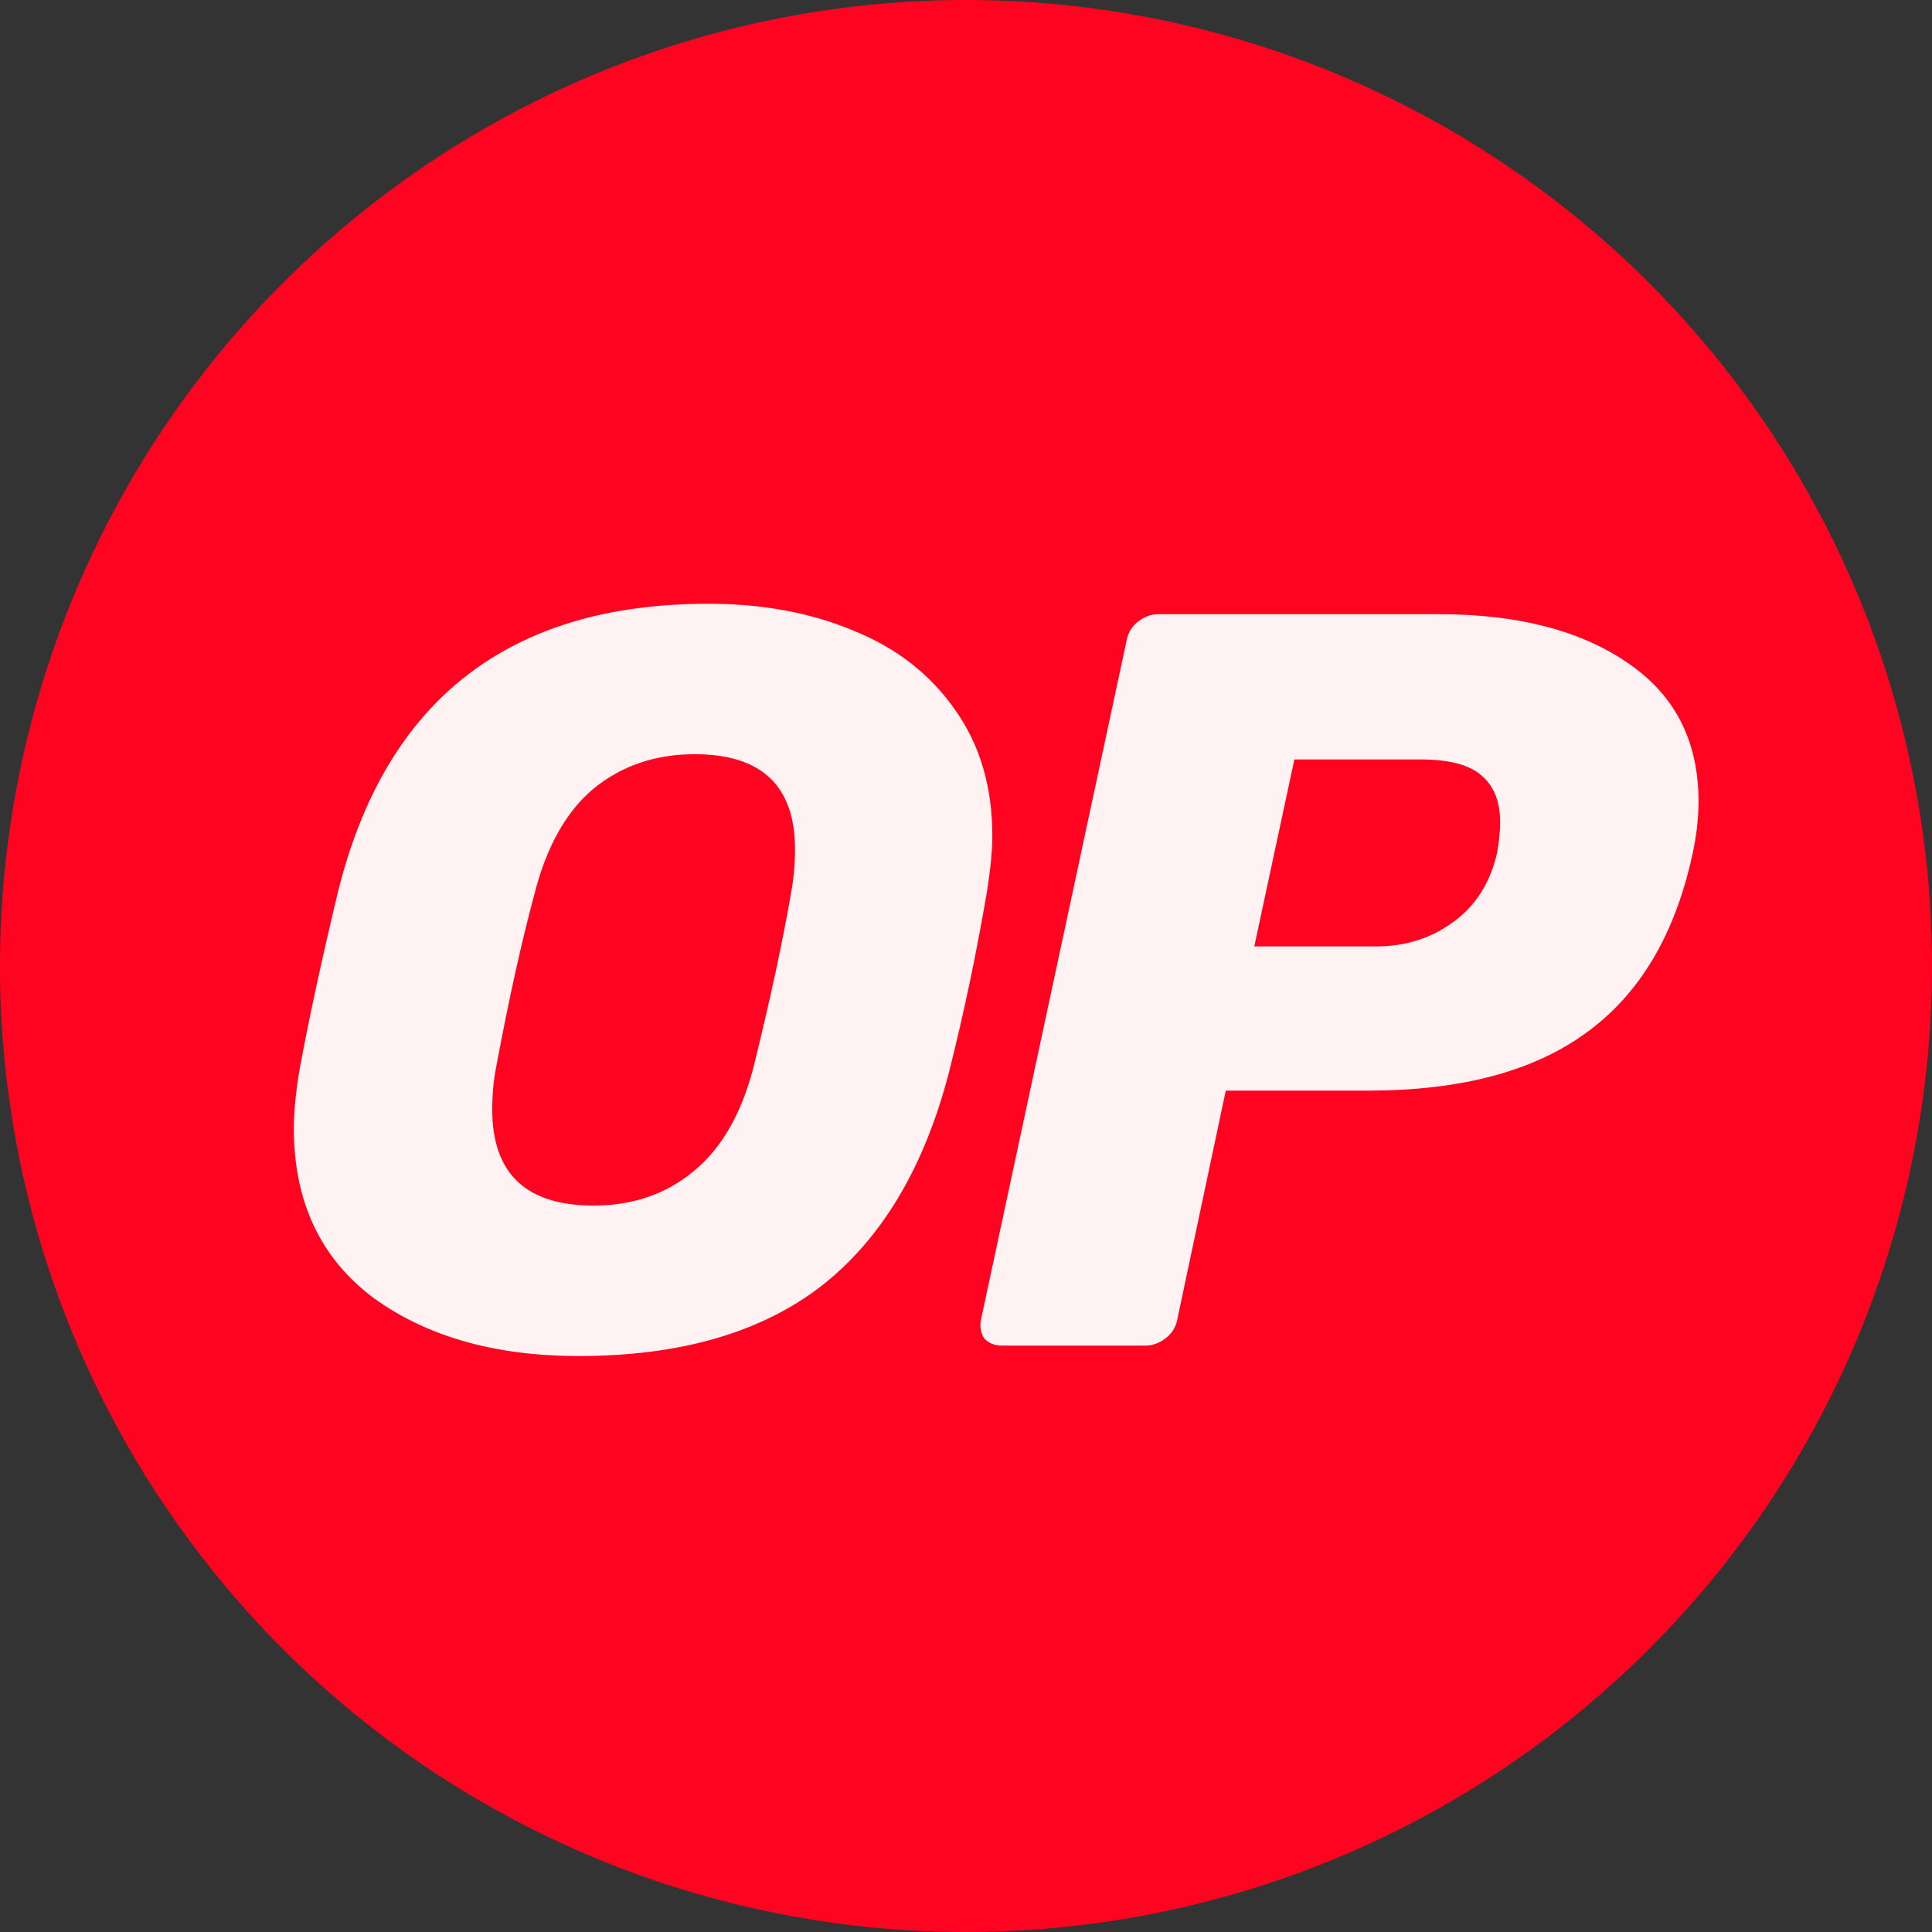 <svg width="32" height="32" viewBox="0 0 32 32" fill="none" xmlns="http://www.w3.org/2000/svg">
<rect x="0" y="0" width="32" height="32" fill="#333333" stroke="none"/>
<g clip-path="url(#clip0_113_3051)">
<path d="M16 32C19.165 32 22.258 31.062 24.889 29.303C27.52 27.545 29.571 25.047 30.782 22.123C31.993 19.199 32.31 15.982 31.693 12.879C31.075 9.775 29.551 6.924 27.314 4.686C25.076 2.449 22.225 0.925 19.121 0.307C16.018 -0.31 12.801 0.007 9.877 1.218C6.953 2.429 4.455 4.48 2.696 7.111C0.938 9.742 0 12.835 0 16C0 20.244 1.686 24.313 4.686 27.314C7.687 30.314 11.757 32 16 32Z" fill="#FF0420"/>
<path d="M9.586 22.46C8.199 22.46 7.063 22.137 6.178 21.491C5.304 20.833 4.867 19.899 4.867 18.687C4.867 18.433 4.896 18.122 4.955 17.753C5.106 16.922 5.322 15.924 5.601 14.759C6.394 11.586 8.438 10 11.735 10C12.633 10 13.436 10.15 14.147 10.45C14.858 10.738 15.417 11.177 15.825 11.765C16.233 12.342 16.436 13.034 16.436 13.842C16.436 14.084 16.407 14.39 16.349 14.759C16.174 15.786 15.965 16.784 15.72 17.753C15.312 19.333 14.607 20.516 13.605 21.3C12.603 22.073 11.264 22.46 9.586 22.46ZM9.831 19.968C10.483 19.968 11.036 19.777 11.491 19.397C11.957 19.016 12.289 18.433 12.487 17.649C12.755 16.564 12.959 15.618 13.099 14.811C13.145 14.569 13.168 14.32 13.168 14.067C13.168 13.017 12.615 12.492 11.508 12.492C10.856 12.492 10.296 12.682 9.831 13.063C9.376 13.444 9.05 14.026 8.852 14.811C8.642 15.584 8.432 16.53 8.223 17.649C8.176 17.88 8.153 18.122 8.153 18.376C8.153 19.437 8.712 19.968 9.831 19.968Z" fill="#FEF2F2"/>
<path d="M16.599 22.287C16.47 22.287 16.371 22.246 16.301 22.166C16.243 22.073 16.226 21.97 16.249 21.854L18.661 10.606C18.684 10.479 18.748 10.375 18.853 10.294C18.958 10.213 19.069 10.173 19.185 10.173H23.834C25.127 10.173 26.164 10.438 26.944 10.969C27.737 11.5 28.133 12.267 28.133 13.271C28.133 13.559 28.098 13.859 28.028 14.171C27.737 15.497 27.148 16.478 26.263 17.113C25.389 17.747 24.189 18.064 22.663 18.064H20.303L19.5 21.854C19.476 21.981 19.412 22.085 19.307 22.166C19.202 22.246 19.092 22.287 18.975 22.287H16.599ZM22.785 15.676C23.274 15.676 23.7 15.543 24.061 15.278C24.434 15.013 24.678 14.632 24.795 14.136C24.83 13.94 24.847 13.767 24.847 13.617C24.847 13.282 24.748 13.028 24.55 12.855C24.352 12.671 24.014 12.579 23.537 12.579H21.439L20.775 15.676H22.785Z" fill="#FEF2F2"/>
</g>
<defs>
<clipPath id="clip0_113_3051">
<rect width="32" height="32" fill="white"/>
</clipPath>
</defs>
</svg>
